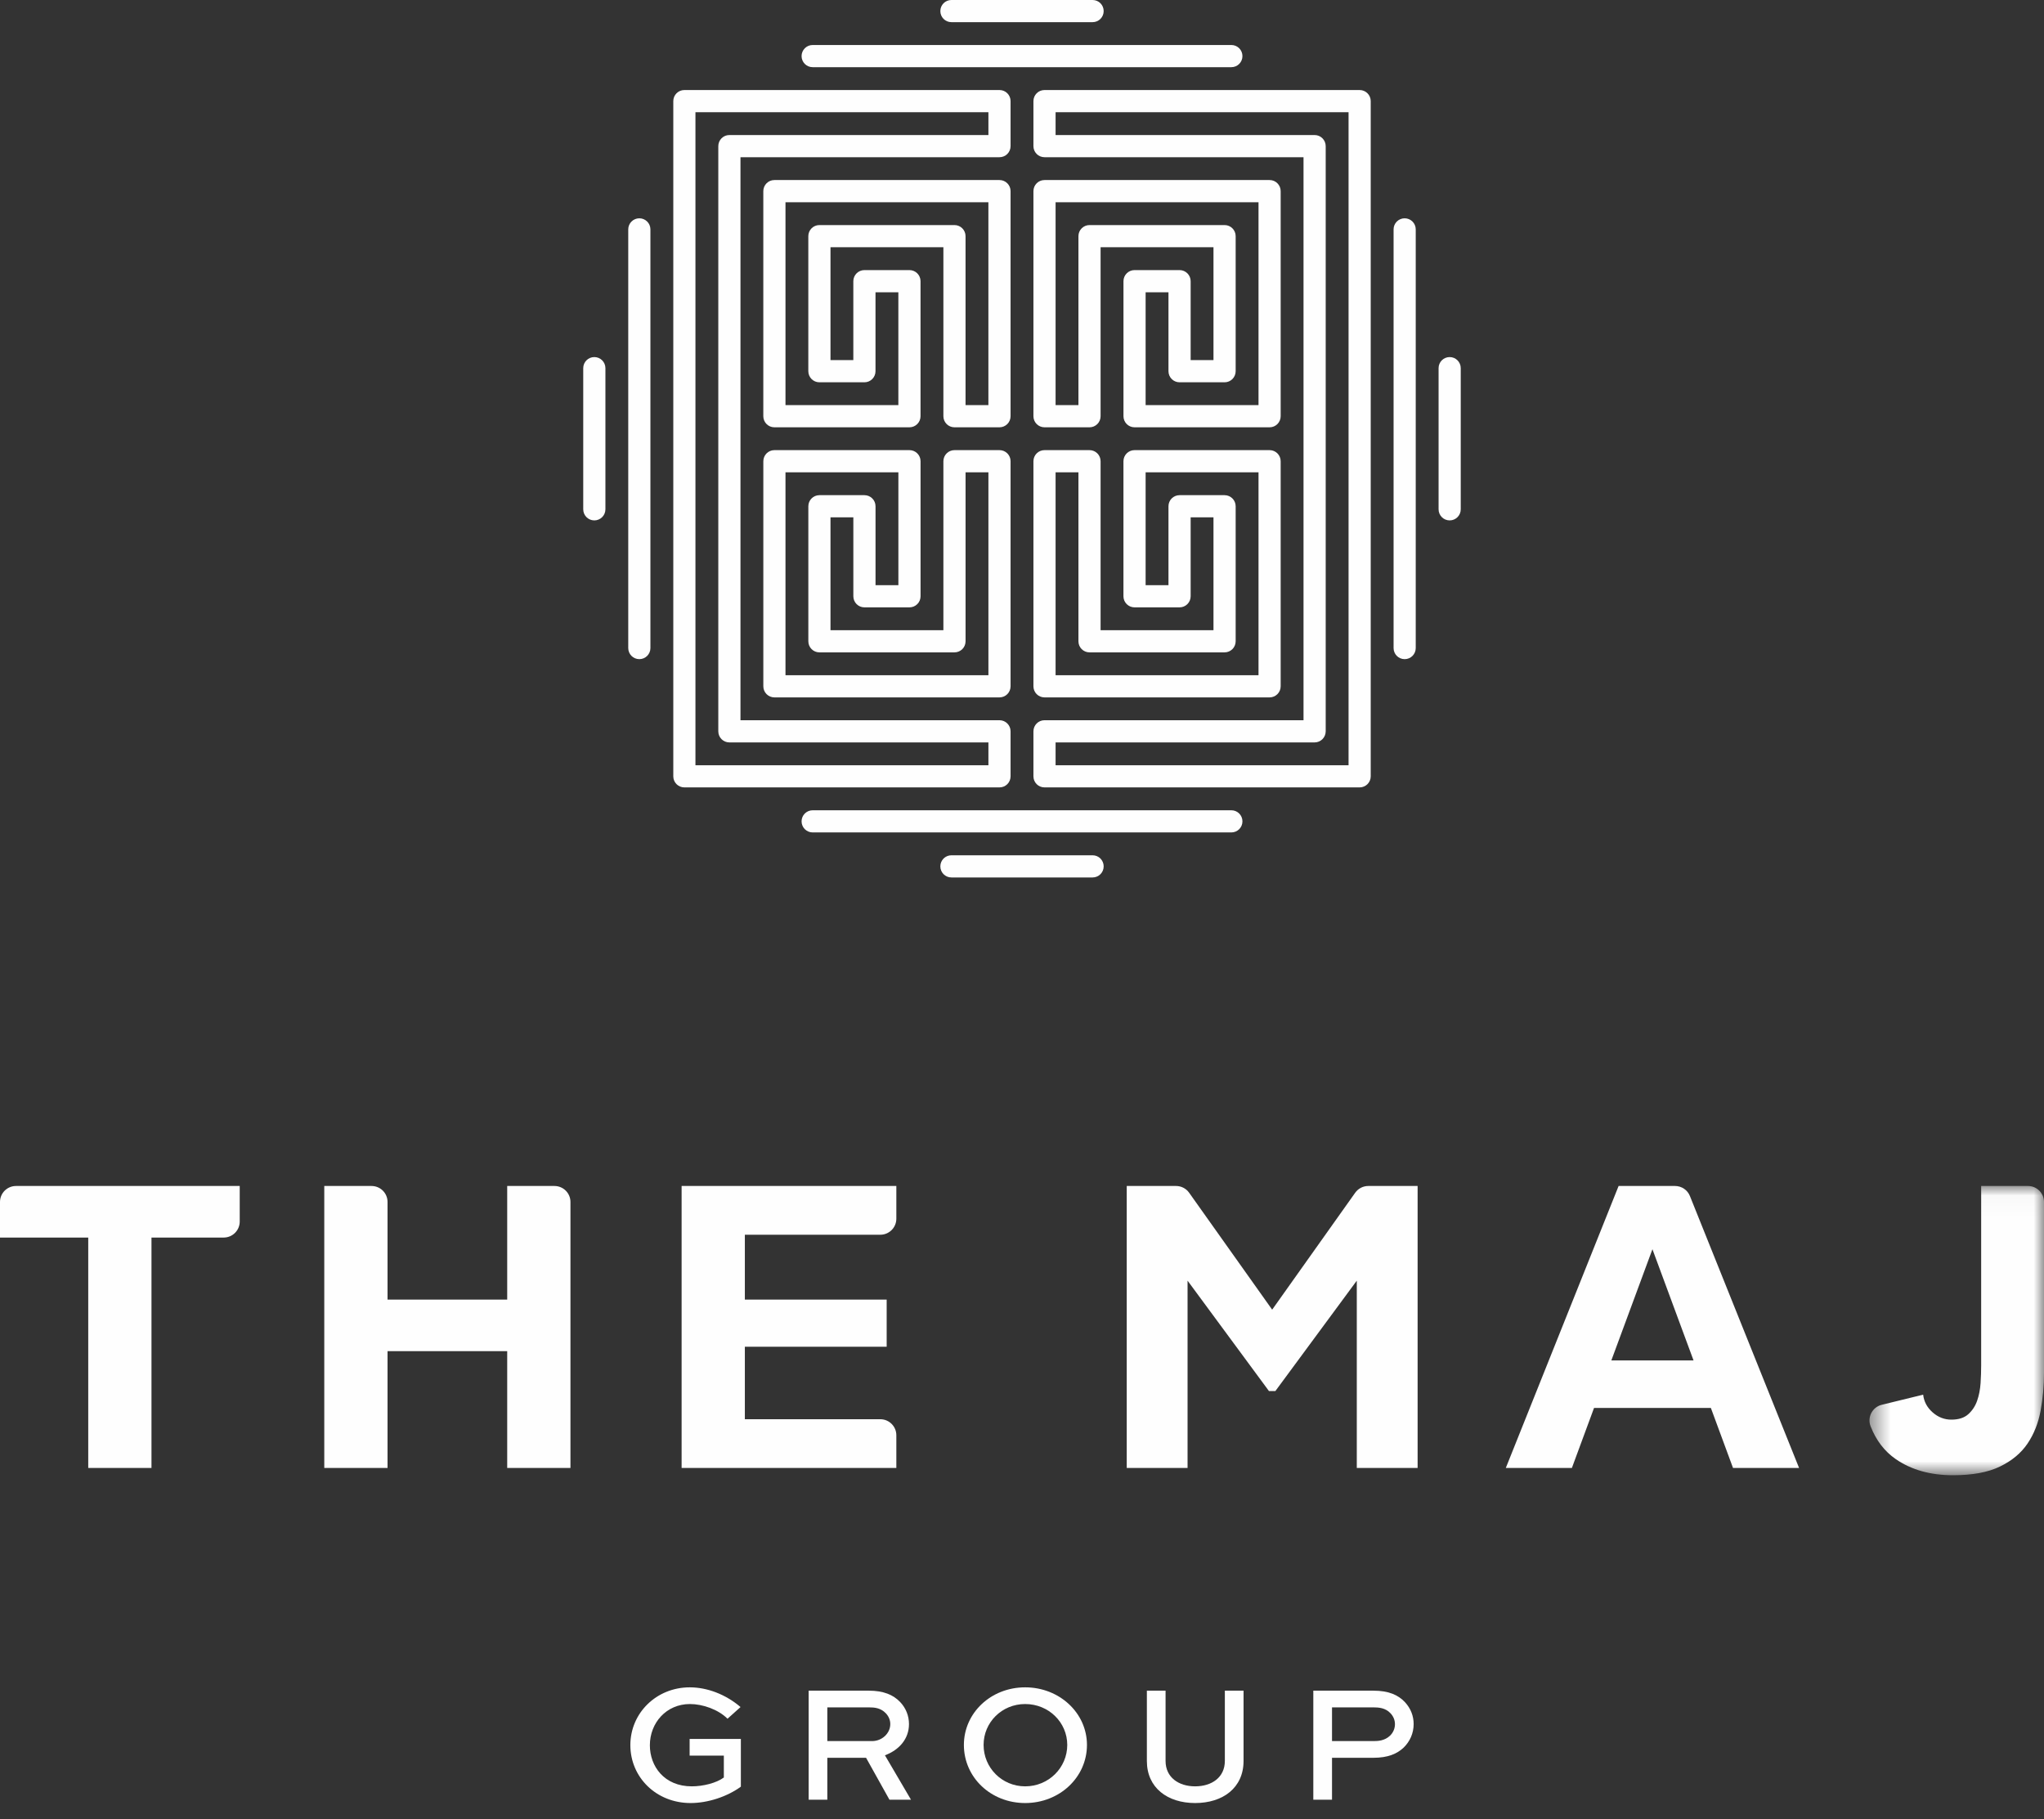 <svg width="100" height="89" viewBox="0 0 100 89" fill="none" xmlns="http://www.w3.org/2000/svg">
<rect x="0" y="0" width="100" height="89" fill="#333333" stroke="none"/>
<path fill-rule="evenodd" clip-rule="evenodd" d="M35.593 84.094C35.144 83.644 34.384 83.375 33.755 83.375C32.603 83.375 31.794 84.29 31.794 85.393C31.794 86.422 32.497 87.402 33.845 87.402C34.4 87.402 35.054 87.238 35.413 86.969V85.899H33.739V85.082H36.246V87.418C35.577 87.908 34.629 88.219 33.788 88.219C32.097 88.219 30.839 86.952 30.839 85.385C30.839 83.816 32.113 82.558 33.747 82.558C34.596 82.558 35.503 82.901 36.23 83.522L35.593 84.094Z" fill="#FEFEFE"/>
<path fill-rule="evenodd" clip-rule="evenodd" d="M40.476 83.538V85.188H42.665C43.147 85.188 43.556 84.813 43.556 84.355C43.556 84.151 43.474 83.971 43.335 83.824C43.082 83.563 42.788 83.538 42.502 83.538H40.476ZM39.562 88.056V82.721H42.502C43.213 82.721 43.703 82.918 44.046 83.285C44.316 83.571 44.471 83.947 44.471 84.355C44.471 85.074 43.997 85.621 43.294 85.883L44.569 88.056H43.515L42.371 86.005H40.476V88.056H39.562Z" fill="#FEFEFE"/>
<path fill-rule="evenodd" clip-rule="evenodd" d="M50.156 87.402C51.307 87.402 52.214 86.487 52.214 85.376C52.214 84.273 51.307 83.375 50.156 83.375C49.012 83.375 48.121 84.273 48.121 85.376C48.121 86.487 49.012 87.402 50.156 87.402ZM50.155 82.558C51.837 82.558 53.178 83.816 53.178 85.376C53.178 86.961 51.837 88.219 50.155 88.219C48.472 88.219 47.157 86.961 47.157 85.376C47.157 83.816 48.472 82.558 50.155 82.558Z" fill="#FEFEFE"/>
<path fill-rule="evenodd" clip-rule="evenodd" d="M60.839 82.721V86.161C60.839 87.476 59.826 88.219 58.47 88.219C57.122 88.219 56.109 87.476 56.109 86.161V82.721H57.024V86.161C57.024 86.961 57.661 87.402 58.47 87.402C59.286 87.402 59.924 86.961 59.924 86.161V82.721H60.839Z" fill="#FEFEFE"/>
<path fill-rule="evenodd" clip-rule="evenodd" d="M65.167 83.538V85.188H67.192C67.421 85.188 67.74 85.172 68.001 84.927C68.156 84.78 68.246 84.576 68.246 84.363C68.246 84.151 68.165 83.971 68.026 83.824C67.78 83.563 67.454 83.538 67.192 83.538H65.167ZM64.252 88.056V82.721H67.193C67.944 82.721 68.409 82.934 68.737 83.285C69.022 83.595 69.161 83.963 69.161 84.355C69.161 84.813 68.973 85.213 68.671 85.507C68.352 85.809 67.903 86.005 67.193 86.005H65.167V88.056H64.252Z" fill="#FEFEFE"/>
<path fill-rule="evenodd" clip-rule="evenodd" d="M10.945 60.551H7.411V71.825H4.317V60.551H0V58.81C0 58.378 0.35 58.028 0.782 58.028H11.728V59.768C11.728 60.2 11.377 60.551 10.945 60.551Z" fill="#FEFEFE"/>
<path fill-rule="evenodd" clip-rule="evenodd" d="M27.909 58.81V71.825H24.814V66.109H18.96V71.825H15.865V58.028H18.177C18.61 58.028 18.96 58.378 18.96 58.81V63.586H24.814V58.028H27.126C27.558 58.028 27.909 58.378 27.909 58.81Z" fill="#FEFEFE"/>
<path fill-rule="evenodd" clip-rule="evenodd" d="M36.441 60.413V63.586H43.379V65.892H36.441V69.44H43.069C43.501 69.44 43.852 69.79 43.852 70.223V71.825H33.347V58.028H43.852V59.63C43.852 60.062 43.501 60.413 43.069 60.413H36.441Z" fill="#FEFEFE"/>
<path fill-rule="evenodd" clip-rule="evenodd" d="M69.355 58.028V71.825H66.379V62.66L62.397 68.06H62.081L58.1 62.66V71.825H55.124V58.028H57.538C57.792 58.028 58.03 58.151 58.176 58.357L62.239 64.079L66.302 58.357C66.449 58.151 66.687 58.028 66.94 58.028H69.355Z" fill="#FEFEFE"/>
<path fill-rule="evenodd" clip-rule="evenodd" d="M82.854 66.562L80.843 61.122L78.833 66.562H82.854ZM83.702 68.888H77.986L76.902 71.825H73.669L79.188 58.028H81.95C82.27 58.028 82.558 58.222 82.677 58.519L88.018 71.825H84.786L83.702 68.888Z" fill="#FEFEFE"/>
<mask id="mask0" mask-type="alpha" maskUnits="userSpaceOnUse" x="91" y="58" width="10" height="15">
<path fill-rule="evenodd" clip-rule="evenodd" d="M91.462 58.028H100V72.18H91.462V58.028Z" fill="white"/>
</mask>
<g mask="url(#mask0)">
<path fill-rule="evenodd" clip-rule="evenodd" d="M100 67.154C100 67.798 99.945 68.422 99.833 69.026C99.721 69.631 99.508 70.166 99.193 70.633C98.878 71.099 98.427 71.474 97.843 71.756C97.258 72.039 96.493 72.18 95.547 72.18C94.443 72.18 93.51 71.917 92.748 71.392C92.196 71.01 91.785 70.475 91.516 69.783C91.344 69.342 91.601 68.847 92.061 68.734L94.088 68.238C94.127 68.58 94.282 68.868 94.552 69.105C94.82 69.342 95.126 69.46 95.468 69.46C95.823 69.46 96.098 69.372 96.296 69.194C96.493 69.016 96.638 68.797 96.729 68.534C96.821 68.271 96.876 67.985 96.897 67.676C96.916 67.368 96.926 67.082 96.926 66.819V58.028H99.218C99.65 58.028 100 58.378 100 58.811V67.154Z" fill="#FEFEFE"/>
</g>
<path fill-rule="evenodd" clip-rule="evenodd" d="M38.429 33.037H48.357V23.109H47.239V31.377C47.239 31.677 46.996 31.919 46.696 31.919H40.089C39.789 31.919 39.547 31.677 39.547 31.377V24.77C39.547 24.47 39.789 24.228 40.089 24.228H42.291C42.591 24.228 42.834 24.47 42.834 24.77V28.632H43.952V23.109H38.429V33.037ZM48.899 34.122H37.887C37.587 34.122 37.345 33.879 37.345 33.579V22.567C37.345 22.267 37.587 22.024 37.887 22.024H44.494C44.794 22.024 45.037 22.267 45.037 22.567V29.175C45.037 29.474 44.794 29.717 44.494 29.717H42.291C41.991 29.717 41.749 29.474 41.749 29.175V25.312H40.631V30.834H46.154V22.567C46.154 22.267 46.397 22.024 46.697 22.024H48.899C49.199 22.024 49.441 22.267 49.441 22.567V33.579C49.441 33.879 49.199 34.122 48.899 34.122Z" fill="#FEFEFE"/>
<path fill-rule="evenodd" clip-rule="evenodd" d="M47.238 19.822H48.356V9.895H38.429V19.822H43.951V14.3H42.833V18.162C42.833 18.462 42.591 18.705 42.291 18.705H40.089C39.788 18.705 39.546 18.462 39.546 18.162V11.554C39.546 11.255 39.788 11.012 40.089 11.012H46.696C46.996 11.012 47.238 11.255 47.238 11.554V19.822ZM48.898 20.907H46.696C46.396 20.907 46.154 20.664 46.154 20.364V12.097H40.631V17.619H41.748V13.758C41.748 13.458 41.991 13.215 42.291 13.215H44.493C44.793 13.215 45.036 13.458 45.036 13.758V20.364C45.036 20.664 44.793 20.907 44.493 20.907H37.886C37.586 20.907 37.344 20.664 37.344 20.364V9.352C37.344 9.052 37.586 8.809 37.886 8.809H48.898C49.198 8.809 49.441 9.052 49.441 9.352V20.364C49.441 20.664 49.198 20.907 48.898 20.907Z" fill="#FEFEFE"/>
<path fill-rule="evenodd" clip-rule="evenodd" d="M56.048 19.822H61.571V9.895H51.643V19.822H52.761V11.554C52.761 11.255 53.004 11.012 53.303 11.012H59.911C60.211 11.012 60.453 11.255 60.453 11.554V18.162C60.453 18.462 60.211 18.705 59.911 18.705H57.708C57.408 18.705 57.166 18.462 57.166 18.162V14.3H56.048V19.822ZM62.113 20.907H55.506C55.206 20.907 54.964 20.664 54.964 20.364V13.758C54.964 13.458 55.206 13.215 55.506 13.215H57.708C58.008 13.215 58.251 13.458 58.251 13.758V17.619H59.368V12.097H53.845V20.364C53.845 20.664 53.603 20.907 53.303 20.907H51.101C50.801 20.907 50.559 20.664 50.559 20.364V9.352C50.559 9.052 50.801 8.809 51.101 8.809H62.113C62.413 8.809 62.655 9.052 62.655 9.352V20.364C62.655 20.664 62.413 20.907 62.113 20.907Z" fill="#FEFEFE"/>
<path fill-rule="evenodd" clip-rule="evenodd" d="M51.643 33.037H61.571V23.109H56.048V28.632H57.166V24.77C57.166 24.47 57.408 24.228 57.708 24.228H59.91C60.21 24.228 60.453 24.47 60.453 24.77V31.377C60.453 31.677 60.21 31.919 59.91 31.919H53.303C53.003 31.919 52.761 31.677 52.761 31.377V23.109H51.643V33.037ZM62.113 34.122H51.101C50.801 34.122 50.559 33.879 50.559 33.579V22.567C50.559 22.267 50.801 22.024 51.101 22.024H53.303C53.603 22.024 53.845 22.267 53.845 22.567V30.834H59.368V25.312H58.251V29.175C58.251 29.474 58.008 29.717 57.708 29.717H55.506C55.206 29.717 54.963 29.474 54.963 29.175V22.567C54.963 22.267 55.206 22.024 55.506 22.024H62.113C62.413 22.024 62.655 22.267 62.655 22.567V33.579C62.655 33.879 62.413 34.122 62.113 34.122Z" fill="#FEFEFE"/>
<path fill-rule="evenodd" clip-rule="evenodd" d="M51.643 37.442H65.976V5.49H51.643V6.607H64.315C64.615 6.607 64.858 6.85 64.858 7.15V35.782C64.858 36.082 64.615 36.325 64.315 36.325H51.643V37.442ZM66.518 38.526H51.101C50.801 38.526 50.559 38.284 50.559 37.984V35.782C50.559 35.482 50.801 35.239 51.101 35.239H63.773V7.692H51.101C50.801 7.692 50.559 7.45 50.559 7.15V4.947C50.559 4.648 50.801 4.405 51.101 4.405H66.518C66.818 4.405 67.061 4.648 67.061 4.947V37.984C67.061 38.284 66.818 38.526 66.518 38.526Z" fill="#FEFEFE"/>
<path fill-rule="evenodd" clip-rule="evenodd" d="M34.024 37.442H48.357V36.325H35.684C35.384 36.325 35.142 36.082 35.142 35.782V7.15C35.142 6.85 35.384 6.607 35.684 6.607H48.357V5.49H34.024V37.442ZM48.899 38.526H33.482C33.182 38.526 32.94 38.284 32.94 37.984V4.947C32.94 4.648 33.182 4.405 33.482 4.405H48.899C49.199 4.405 49.441 4.648 49.441 4.947V7.15C49.441 7.45 49.199 7.692 48.899 7.692H36.227V35.239H48.899C49.199 35.239 49.441 35.482 49.441 35.782V37.984C49.441 38.284 49.199 38.526 48.899 38.526Z" fill="#FEFEFE"/>
<path fill-rule="evenodd" clip-rule="evenodd" d="M31.279 32.251C30.979 32.251 30.736 32.008 30.736 31.708V11.223C30.736 10.924 30.979 10.681 31.279 10.681C31.578 10.681 31.821 10.924 31.821 11.223V31.708C31.821 32.008 31.578 32.251 31.279 32.251Z" fill="#FEFEFE"/>
<path fill-rule="evenodd" clip-rule="evenodd" d="M29.076 25.462C28.777 25.462 28.534 25.219 28.534 24.919V18.013C28.534 17.713 28.777 17.471 29.076 17.471C29.376 17.471 29.619 17.713 29.619 18.013V24.919C29.619 25.219 29.376 25.462 29.076 25.462Z" fill="#FEFEFE"/>
<path fill-rule="evenodd" clip-rule="evenodd" d="M60.243 3.287H39.758C39.459 3.287 39.216 3.044 39.216 2.745C39.216 2.445 39.459 2.202 39.758 2.202H60.243C60.543 2.202 60.785 2.445 60.785 2.745C60.785 3.044 60.543 3.287 60.243 3.287Z" fill="#FEFEFE"/>
<path fill-rule="evenodd" clip-rule="evenodd" d="M53.454 1.084H46.547C46.247 1.084 46.005 0.842 46.005 0.542C46.005 0.242 46.247 0 46.547 0H53.454C53.754 0 53.996 0.242 53.996 0.542C53.996 0.842 53.754 1.084 53.454 1.084Z" fill="#FEFEFE"/>
<path fill-rule="evenodd" clip-rule="evenodd" d="M60.243 40.729H39.758C39.459 40.729 39.216 40.486 39.216 40.187C39.216 39.887 39.459 39.645 39.758 39.645H60.243C60.543 39.645 60.785 39.887 60.785 40.187C60.785 40.486 60.543 40.729 60.243 40.729Z" fill="#FEFEFE"/>
<path fill-rule="evenodd" clip-rule="evenodd" d="M53.454 42.932H46.547C46.247 42.932 46.005 42.69 46.005 42.39C46.005 42.09 46.247 41.847 46.547 41.847H53.454C53.754 41.847 53.996 42.09 53.996 42.39C53.996 42.69 53.754 42.932 53.454 42.932Z" fill="#FEFEFE"/>
<path fill-rule="evenodd" clip-rule="evenodd" d="M68.721 32.251C68.421 32.251 68.179 32.008 68.179 31.708V11.223C68.179 10.924 68.421 10.681 68.721 10.681C69.021 10.681 69.263 10.924 69.263 11.223V31.708C69.263 32.008 69.021 32.251 68.721 32.251Z" fill="#FEFEFE"/>
<path fill-rule="evenodd" clip-rule="evenodd" d="M70.923 25.462C70.623 25.462 70.381 25.219 70.381 24.919V18.013C70.381 17.713 70.623 17.471 70.923 17.471C71.223 17.471 71.465 17.713 71.465 18.013V24.919C71.465 25.219 71.223 25.462 70.923 25.462Z" fill="#FEFEFE"/>
</svg>
